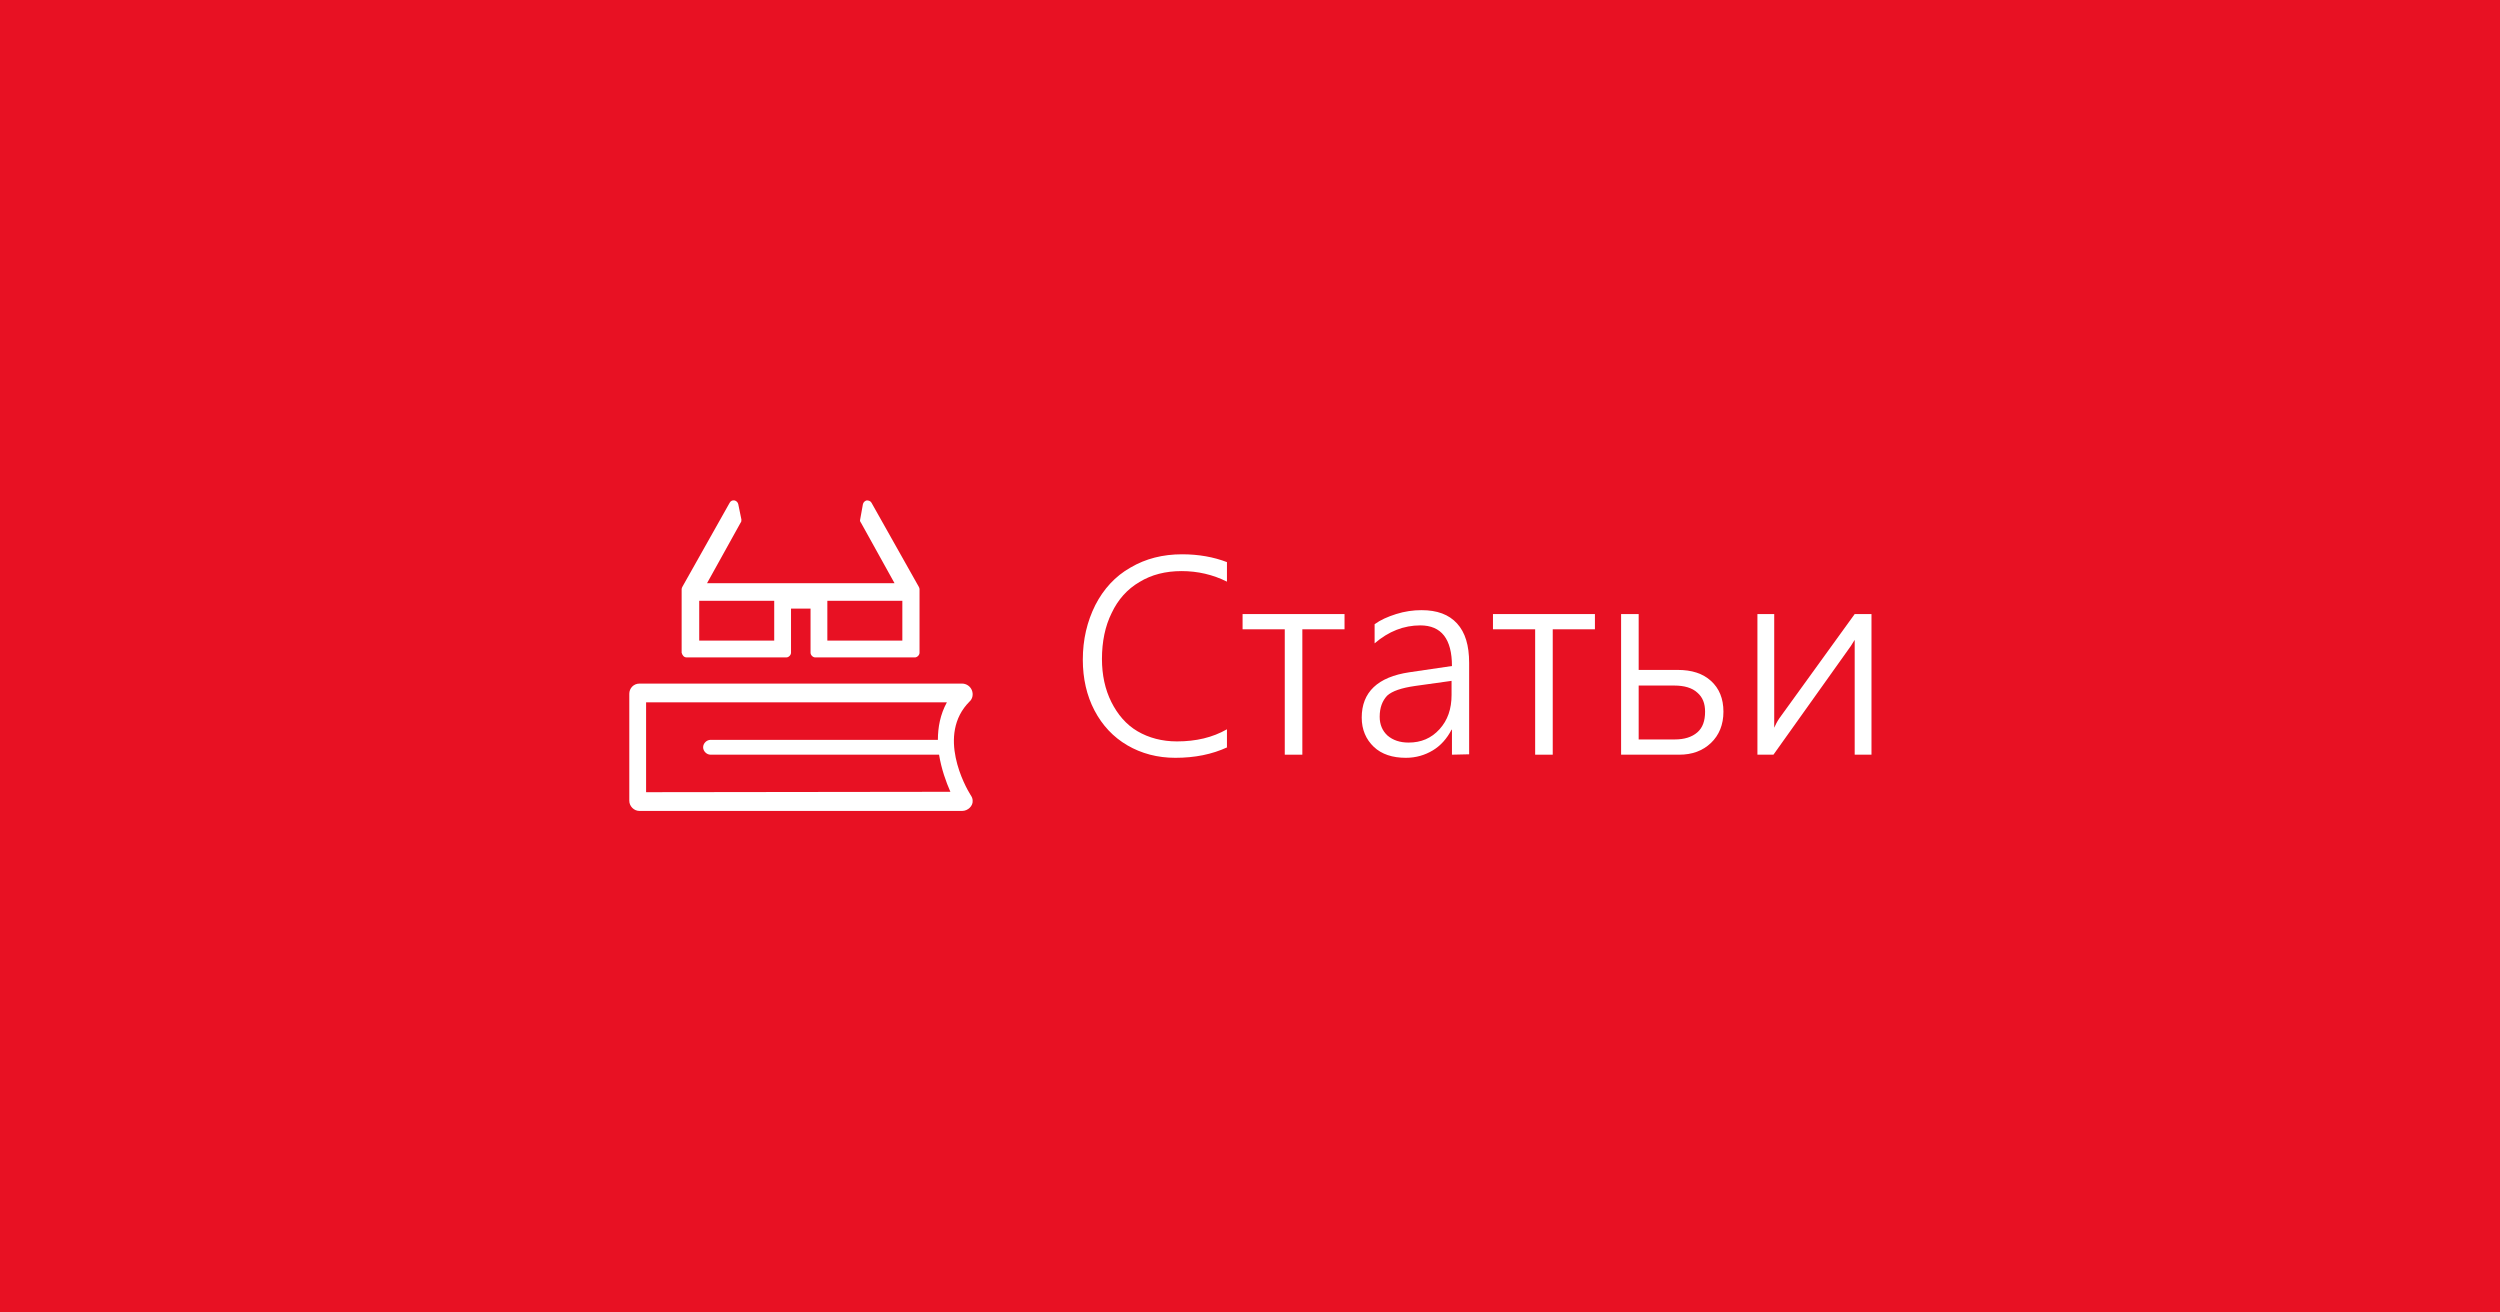 <svg version="1.1" xmlns="http://www.w3.org/2000/svg" x="0px" y="0px" width="640px" height="336px" viewBox="0 0 640 336" enable-background="new 0 0 640 336"><rect fill="#E81123" width="640" height="336"/><g><path fill="#FFFFFF" d="M314.2,191.3c-3.9,1.8-8.3,2.7-13.3,2.7c-4.6,0-8.7-1.1-12.3-3.2c-3.6-2.1-6.4-5.1-8.4-8.9c-2-3.8-3-8.2-3-13c0-5.2,1.1-9.8,3.2-14c2.1-4.1,5.1-7.4,9-9.6c3.9-2.3,8.3-3.4,13.2-3.4c4.3,0,8.1,0.7,11.5,2v5c-3.6-1.8-7.5-2.7-11.6-2.7c-4.1,0-7.7,0.9-10.8,2.8c-3.1,1.8-5.5,4.5-7.1,7.9c-1.7,3.4-2.5,7.4-2.5,11.8c0,4.1,0.8,7.8,2.4,11c1.6,3.2,3.8,5.8,6.7,7.5s6.3,2.6,10.1,2.6c4.9,0,9.1-1,12.8-3.1V191.3z"/><path fill="#FFFFFF" d="M333.4,161.1v32.1h-4.5v-32.1h-10.8v-3.9h26.1v3.9H333.4z"/><path fill="#FFFFFF" d="M371.7,193.2v-6.4h-0.1c-1.2,2.3-2.8,4.1-4.8,5.3s-4.3,1.9-6.9,1.9c-3.4,0-6.2-0.9-8.2-2.8s-3.1-4.4-3.1-7.5c0-6.5,4.1-10.4,12.2-11.6l10.9-1.6c0-6.9-2.7-10.4-8.1-10.4c-4.2,0-8.1,1.5-11.7,4.6v-4.9c1.5-1.1,3.3-1.9,5.5-2.6s4.4-1,6.5-1c4,0,7,1.1,9.1,3.4c2.1,2.3,3.1,5.6,3.1,10.1v23.4L371.7,193.2L371.7,193.2z M353.2,183.5c0,2,0.7,3.6,2,4.8c1.4,1.2,3.2,1.8,5.4,1.8c3.2,0,5.8-1.1,7.9-3.4c2.1-2.3,3.1-5.2,3.1-8.8v-3.6l-9.3,1.3c-3.5,0.5-5.9,1.3-7.2,2.5C353.9,179.4,353.2,181.1,353.2,183.5z"/><path fill="#FFFFFF" d="M397.5,161.1v32.1H393v-32.1h-10.8v-3.9h26.1v3.9H397.5z"/><path fill="#FFFFFF" d="M441.2,182.2c0,3.3-1.1,6-3.2,8c-2.1,2-4.8,3-8.1,3h-14.9v-36h4.5v14.3h10c3.6,0,6.4,0.9,8.5,2.8C440.1,176.2,441.2,178.8,441.2,182.2z M436.5,182.2c0-2.1-0.6-3.7-2-4.9c-1.3-1.2-3.3-1.8-5.9-1.8h-9.1v13.8h9.2c2.5,0,4.4-0.6,5.8-1.8S436.5,184.5,436.5,182.2z"/><path fill="#FFFFFF" d="M474.8,193.2v-29.4l-1,1.6L454,193.2h-4.1v-36h4.3v29.1c0.3-0.7,0.7-1.5,1.3-2.4l19.3-26.7h4.3v36L474.8,193.2L474.8,193.2z"/></g><g><g><path fill="#FFFFFF" d="M248.4,203.4c-1.2-1.9-8.7-15.3-0.2-23.8c0.8-0.7,1-1.9,0.6-2.9c-0.4-1-1.4-1.7-2.5-1.7h-82.6c-1.5,0-2.6,1.2-2.6,2.6v27.4c0,1.4,1.2,2.6,2.6,2.6h82.6l0,0c1.5,0,2.8-1.3,2.7-2.6C249,204.4,248.8,204,248.4,203.4z M165.4,202.8v-23h77c-1.7,3.1-2.3,6.4-2.3,9.6h-58.2c-1,0-1.9,0.9-1.9,1.9c0,1,0.9,1.9,1.9,1.9h58.5c0.6,3.7,1.8,7,2.9,9.5L165.4,202.8L165.4,202.8z"/><path fill="#FFFFFF" d="M175.8,168.3h25.5c0.6,0,1.2-0.6,1.2-1.2v-11.3h5v11.3c0,0.6,0.6,1.2,1.2,1.2h25.5c0.6,0,1.2-0.6,1.2-1.2v-16.3c0-0.2-0.1-0.4-0.2-0.6l-12.1-21.5c-0.2-0.4-0.7-0.6-1.2-0.6c-0.5,0.1-0.9,0.5-1,1l-0.7,3.9c-0.1,0.2,0,0.6,0.2,0.8l8.6,15.5h-48l8.6-15.5c0.2-0.2,0.2-0.5,0.2-0.8l-0.8-3.9c-0.1-0.5-0.5-0.9-1-1c-0.5-0.1-1,0.2-1.2,0.6l-12.1,21.5c-0.1,0.2-0.2,0.4-0.2,0.6v16.3C174.7,167.8,175.1,168.3,175.8,168.3z M211.8,153.8H231V164h-19.2V153.8z M179,153.8h19.2V164H179V153.8z"/></g></g></svg>
